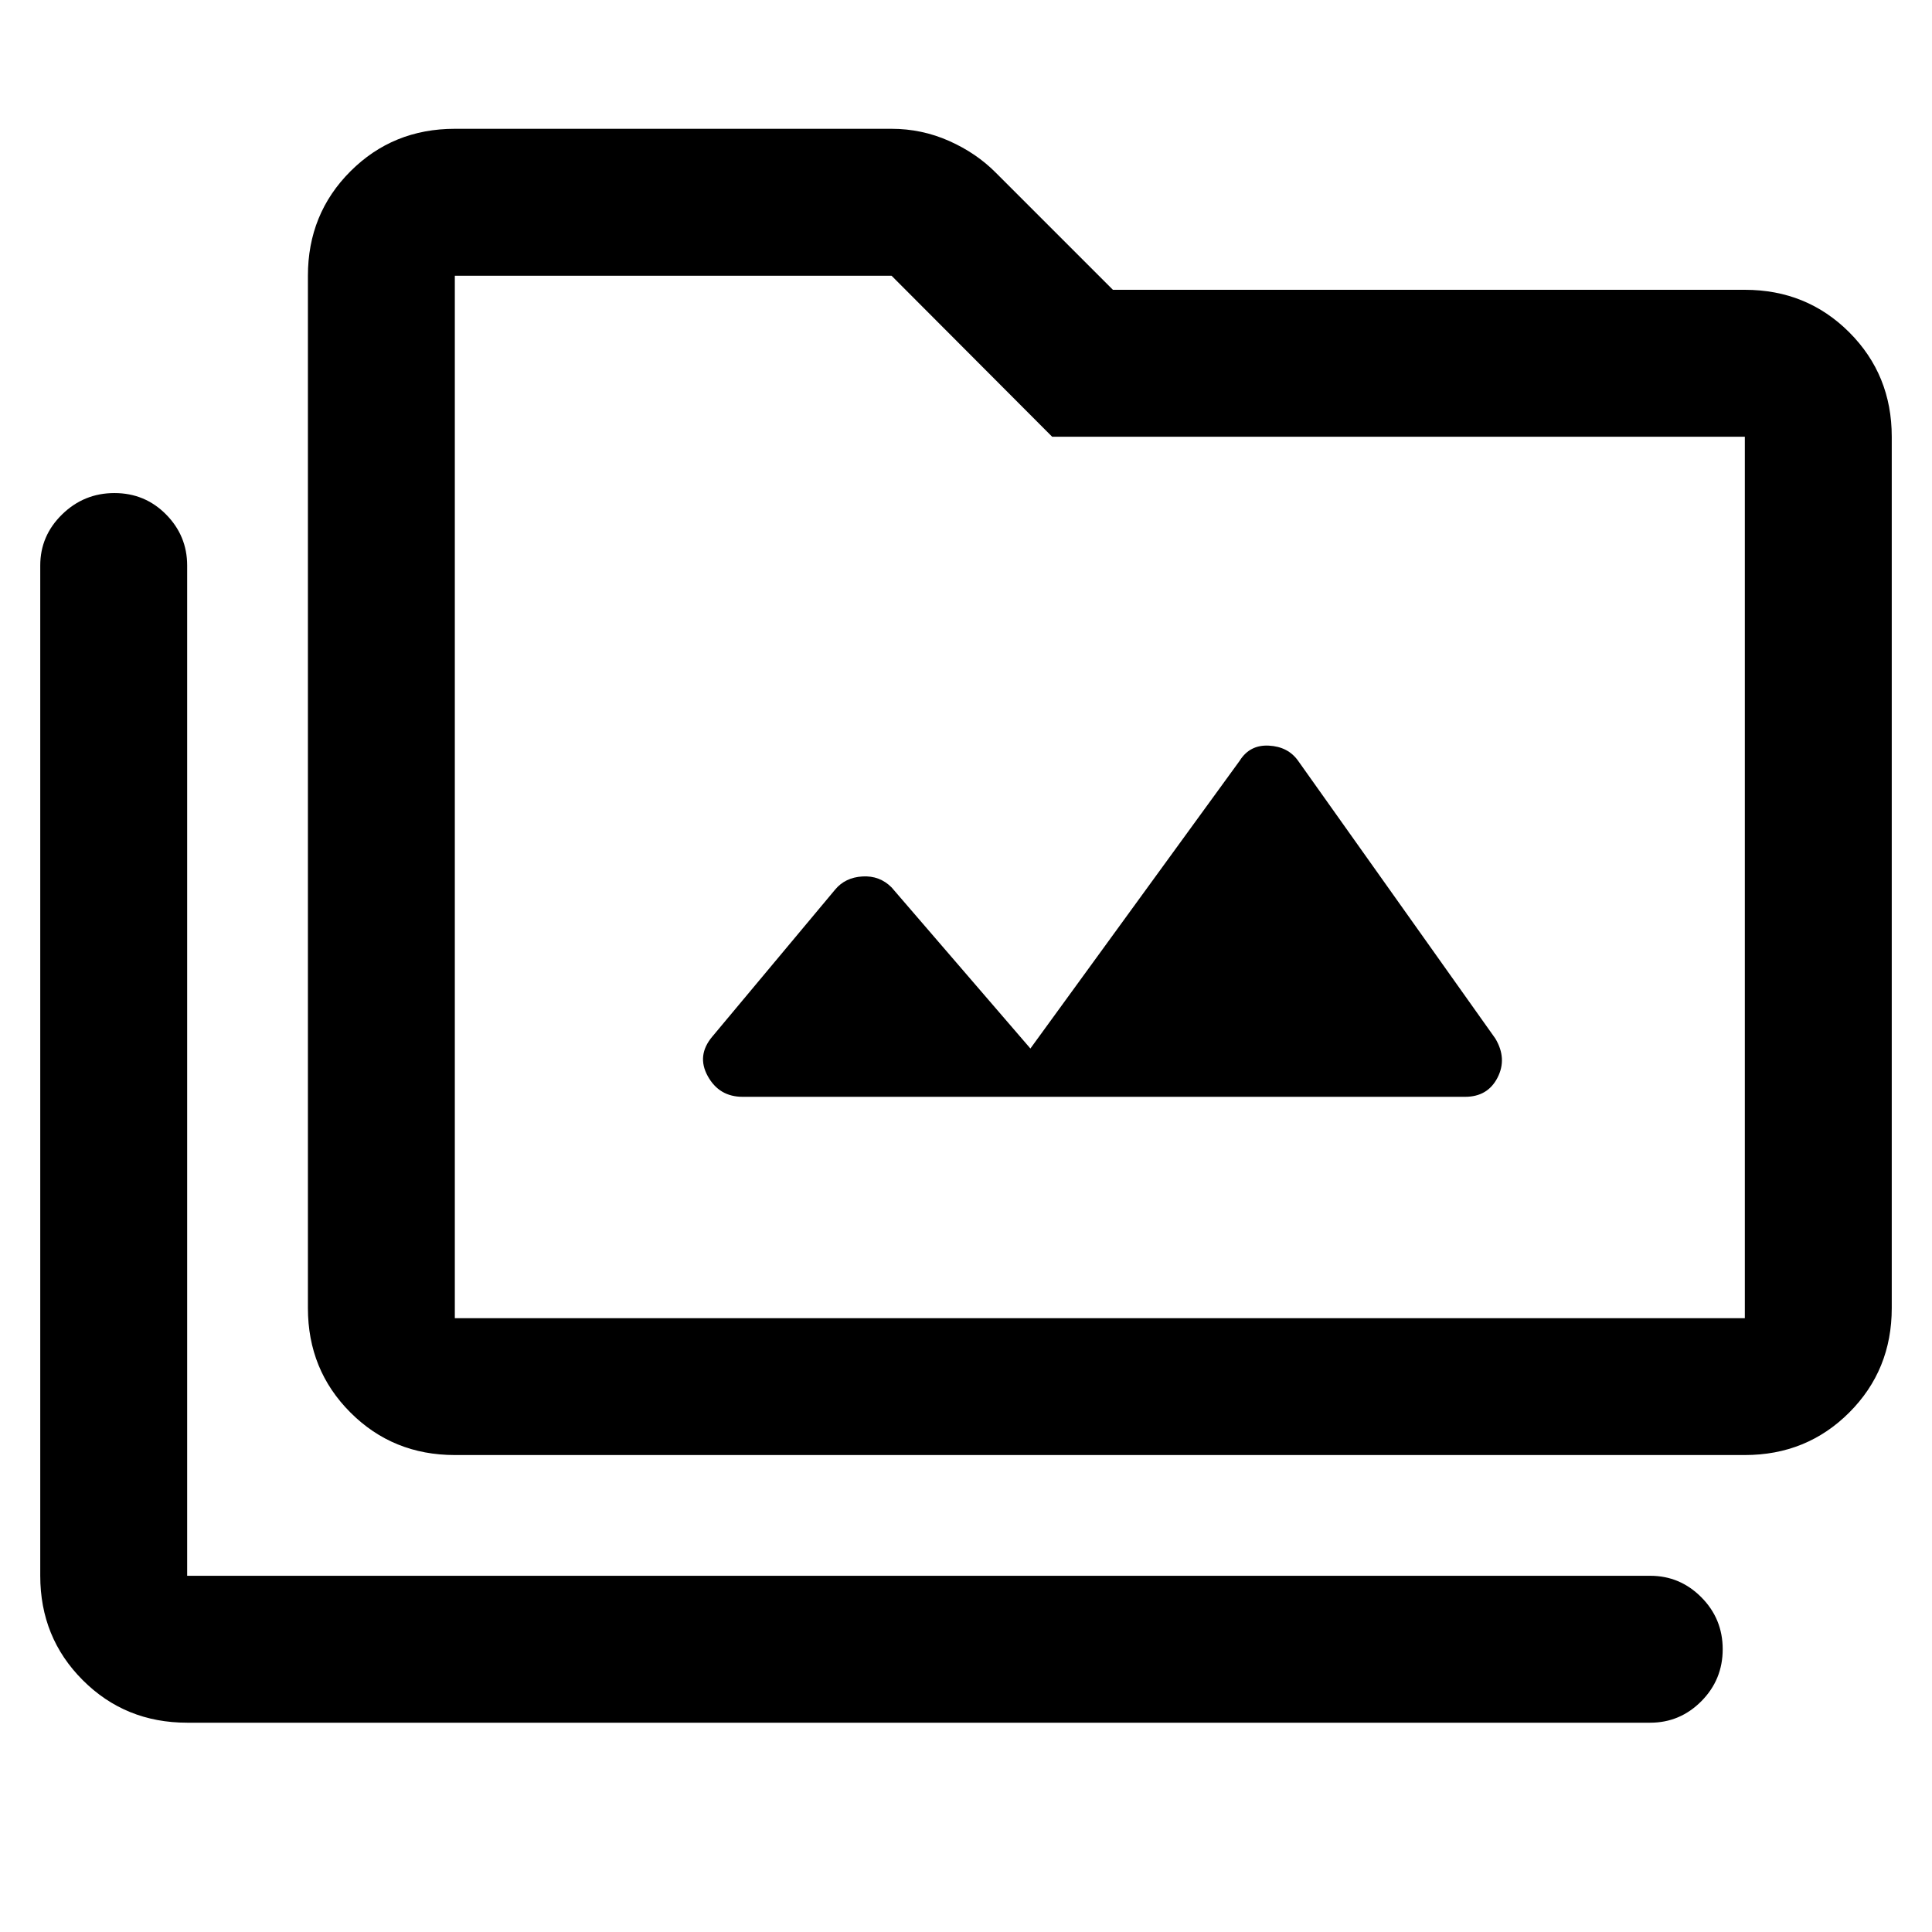 <svg xmlns="http://www.w3.org/2000/svg" height="48" viewBox="0 -960 960 960" width="48"><path d="M93-104q-30.75 0-51.87-21.13Q20-146.25 20-177v-502q0-14.78 10.86-25.39Q41.72-715 56.86-715t25.64 10.61Q93-693.78 93-679v502h727q14.78 0 25.39 10.68Q856-155.65 856-140.51q0 15.14-10.61 25.83Q834.78-104 820-104H93Zm133-133q-30.75 0-51.87-21.13Q153-279.25 153-310v-513q0-30.75 21.13-51.88Q195.25-896 226-896h217q15.02 0 28.62 6.04Q485.23-883.91 495-874l58 58h314q30.75 0 51.88 21.12Q940-773.75 940-743v433q0 30.75-21.12 51.87Q897.75-237 867-237H226Zm0-68h641v-438H522.8L443-823H226v518Zm0 0v-518 518Zm286-134-68.98-80.06q-5.91-5.94-14.46-5.44Q420-524 415-518l-61 73q-8 9.44-2.32 19.72Q357.35-415 369-415h359q11.21 0 16.1-9.5Q749-434 743-444l-98-138q-5-7-14.5-7.5T616-582L512-439Z"/></svg>
